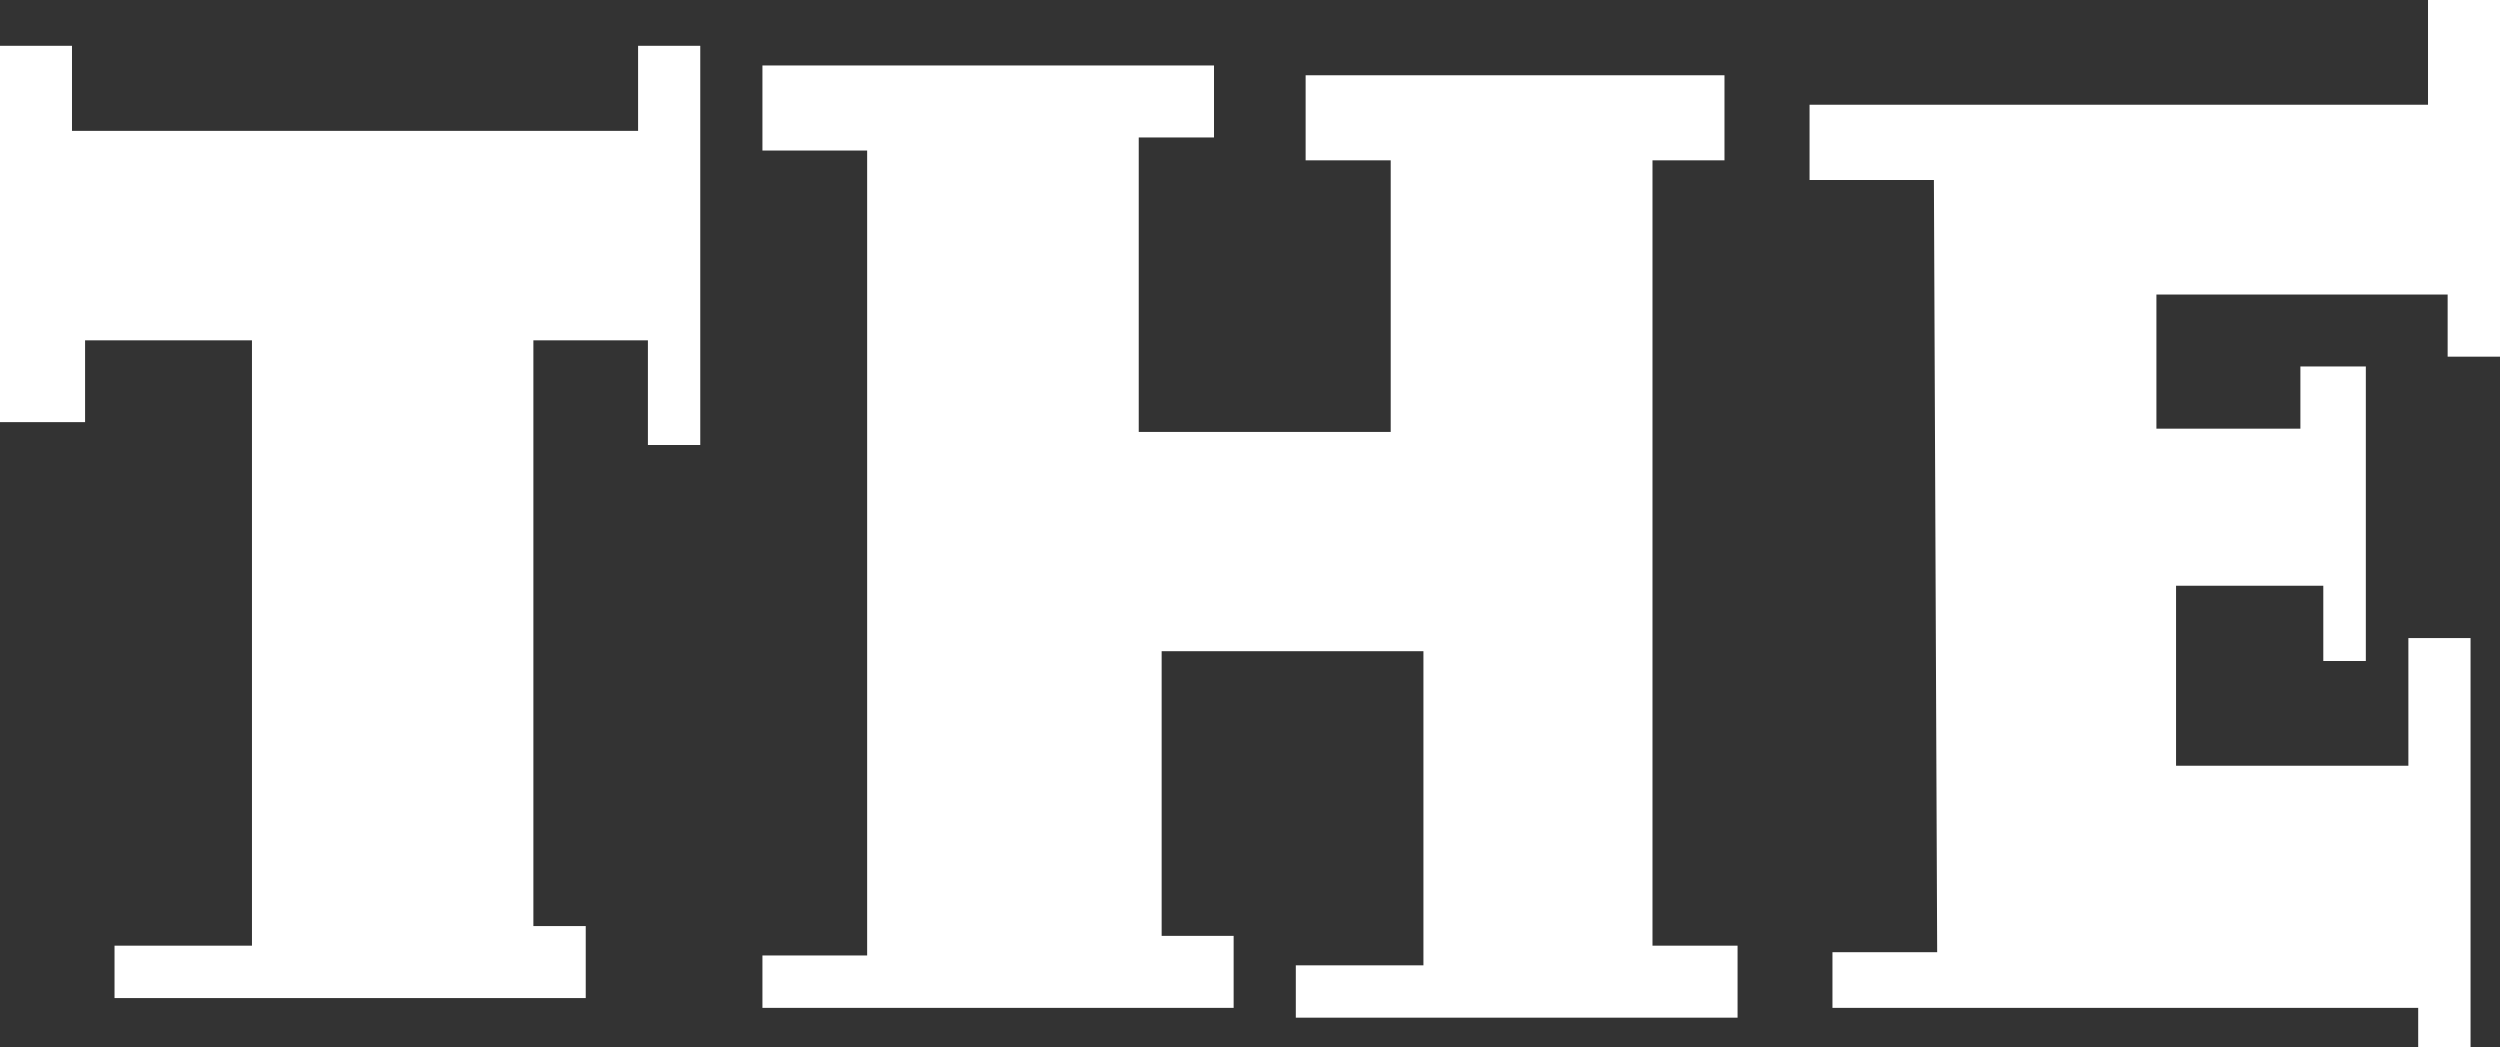 <?xml version="1.0" encoding="UTF-8" standalone="no"?>
<svg xmlns:xlink="http://www.w3.org/1999/xlink" height="16.0px" width="38.2px" xmlns="http://www.w3.org/2000/svg">
  <rect width="100%" height="100%" fill="#333333" stroke="none"/>
  <g transform="matrix(1.0, 0.0, 0.0, 1.0, 0.0, 0.0)">
    <path d="M37.1 0.0 L38.2 0.0 38.2 5.45 37.4 5.45 37.4 4.5 32.95 4.5 32.95 6.55 35.15 6.55 35.15 5.6 36.15 5.6 36.15 10.1 35.5 10.1 35.5 8.95 33.25 8.95 33.25 11.7 36.8 11.7 36.8 9.75 37.75 9.75 37.75 16.0 36.95 16.0 36.95 15.4 28.0 15.4 28.0 14.55 29.6 14.55 29.55 2.75 27.65 2.75 27.65 1.6 37.1 1.6 37.1 0.0 M26.35 2.45 L25.25 2.45 25.25 14.45 26.55 14.45 26.55 15.55 19.8 15.55 19.8 14.75 21.75 14.75 21.75 9.95 17.75 9.95 17.75 14.3 18.85 14.3 18.85 15.4 11.65 15.4 11.65 14.6 13.25 14.6 13.25 2.3 11.65 2.3 11.65 1.0 18.55 1.0 18.55 2.1 17.4 2.1 17.4 6.6 21.25 6.6 21.25 2.45 19.95 2.45 19.95 1.15 26.35 1.15 26.35 2.45 M10.7 0.7 L10.7 6.8 9.9 6.8 9.9 5.2 8.15 5.2 8.15 14.15 8.95 14.15 8.95 15.25 1.75 15.25 1.75 14.45 3.85 14.45 3.85 5.2 1.3 5.2 1.3 6.45 0.0 6.45 0.0 0.7 1.1 0.7 1.1 2.0 9.75 2.0 9.75 0.7 10.7 0.7" fill="#ffffff" fill-rule="evenodd" stroke="none"/>
  </g>
</svg>
